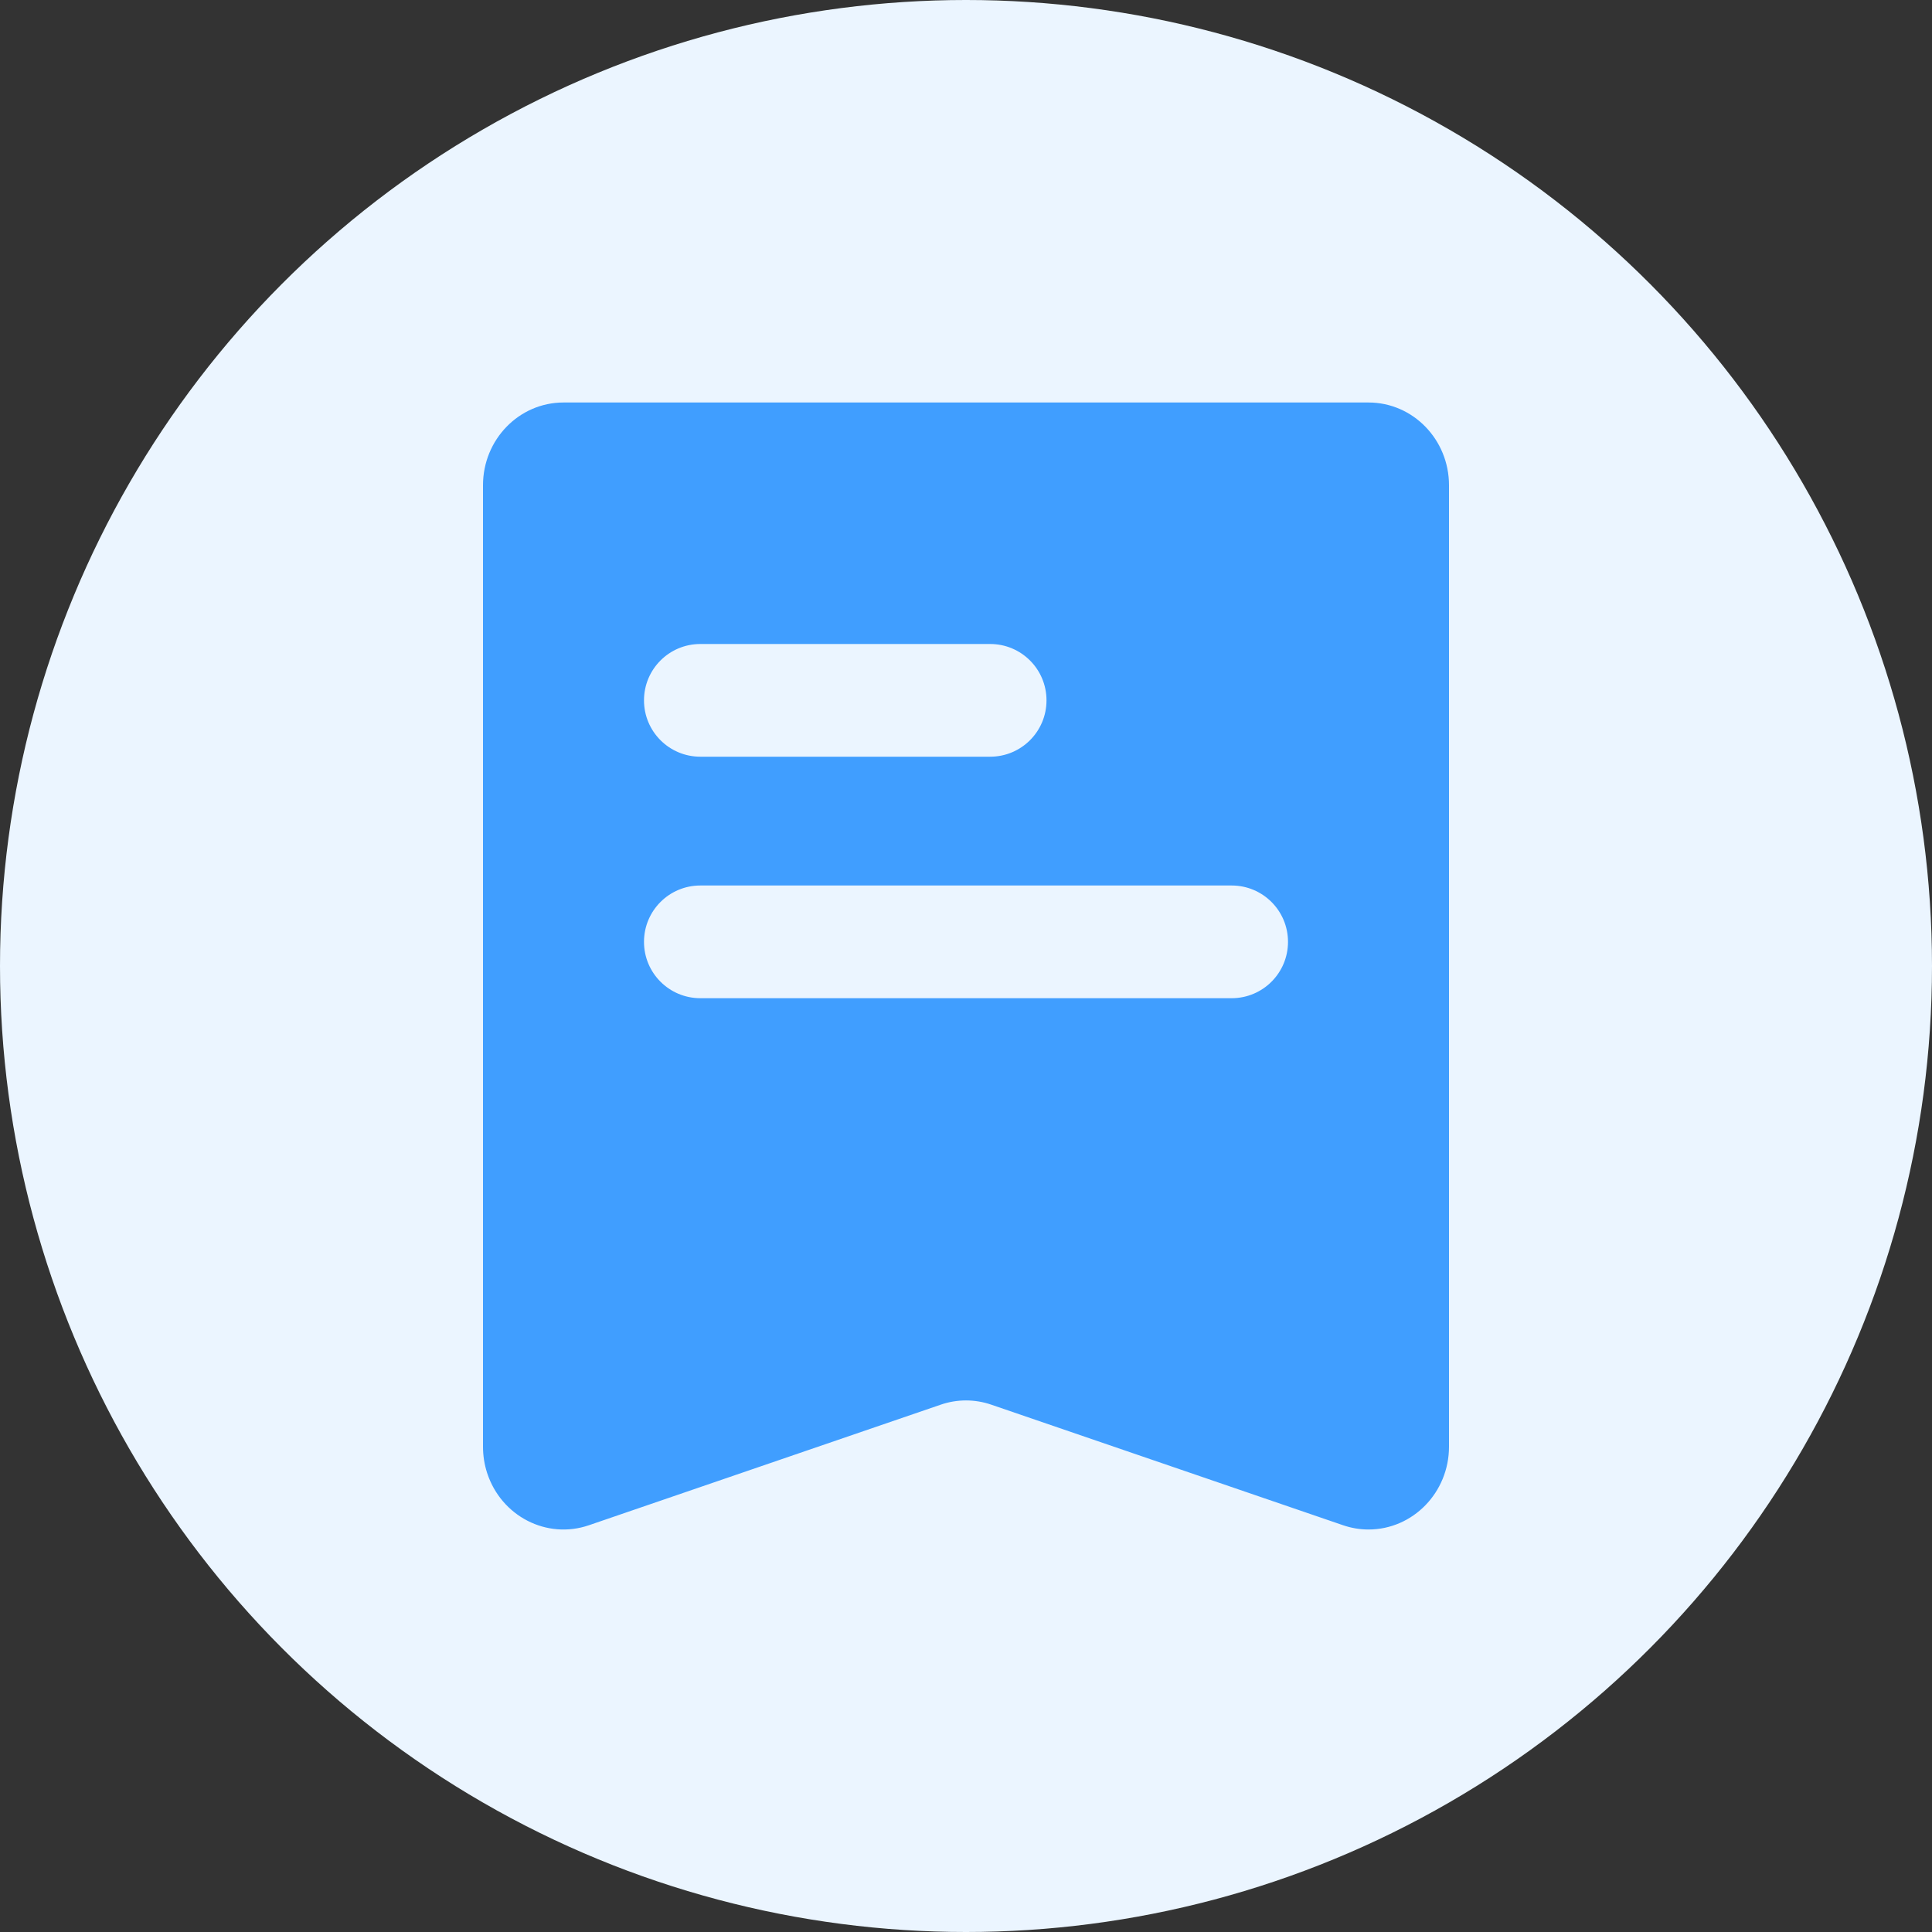 <?xml version="1.0" encoding="UTF-8"?>
<svg width="24px" height="24px" viewBox="0 0 24 24" version="1.1" xmlns="http://www.w3.org/2000/svg" xmlns:xlink="http://www.w3.org/1999/xlink">
    <rect x="0" y="0" width="24" height="24" fill="#333333" stroke="none"/>
    <title>所有扩展属性</title>
    <g id="icon、颜色" stroke="none" stroke-width="1" fill="none" fill-rule="evenodd">
        <g id="属性icon" transform="translate(-59, -518)">
            <g id="所有扩展属性" transform="translate(59, 518)">
                <circle id="椭圆形" fill="#EBF5FF" cx="12" cy="12" r="12"></circle>
                <path d="M17,5 C17.552,5 18,5.46 18,6.028 L18,17.971 C18,18.539 17.552,19 17,19 C16.893,19 16.786,18.982 16.684,18.947 L12.316,17.45 C12.111,17.379 11.889,17.379 11.684,17.45 L7.316,18.947 C6.792,19.127 6.226,18.835 6.051,18.297 C6.017,18.192 6,18.082 6,17.971 L6,6.028 C6,5.46 6.448,5 7,5 L17,5 Z M15.3,11 L8.7,11 C8.313,11 8,11.313 8,11.7 C8,12.087 8.313,12.4 8.7,12.4 L15.3,12.4 C15.687,12.4 16,12.087 16,11.7 C16,11.313 15.687,11 15.3,11 Z M12.3,8 L8.7,8 C8.313,8 8,8.313 8,8.7 C8,9.087 8.313,9.4 8.7,9.4 L12.3,9.4 C12.687,9.4 13,9.087 13,8.7 C13,8.313 12.687,8 12.3,8 Z" id="形状结合" fill="#409EFF"></path>
            </g>
        </g>
    </g>
</svg>